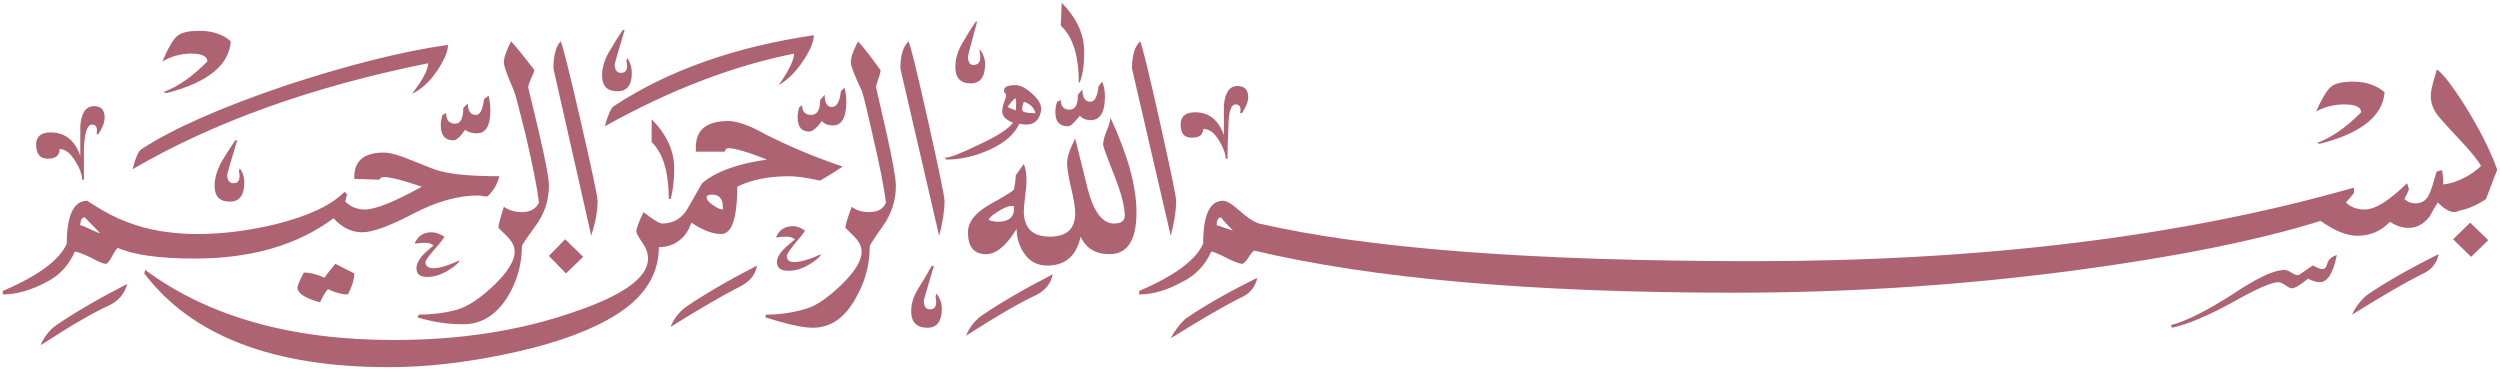 <svg width="446" height="66" viewBox="0 0 446 66" fill="none" xmlns="http://www.w3.org/2000/svg">
<path fill-rule="evenodd" clip-rule="evenodd" d="M17.863 41.593C17.648 41.385 17.193 40.917 16.496 40.188C15.8 39.458 15.344 38.99 15.13 38.781C14.594 38.781 14.326 39.25 14.326 40.188C14.541 40.187 15.13 40.422 16.094 40.891C17.059 41.36 17.648 41.594 17.863 41.593H17.863ZM128.954 37.375V36.906C128.954 35.448 128.311 34.719 127.025 34.719C126.382 34.718 126.061 34.875 126.061 35.188C126.061 35.604 126.435 36.073 127.186 36.594C127.936 37.114 128.525 37.376 128.954 37.375ZM180.883 36.75H180.4C179.864 36.75 179.061 37.089 177.989 37.766C176.917 38.442 176.381 38.938 176.381 39.25L176.864 39.406C177.292 39.511 177.667 39.563 177.989 39.563C179.811 39.562 180.775 38.886 180.883 37.532V36.75ZM181.204 19.72C181.311 18.572 181.311 17.844 181.204 17.531C180.775 17.739 180.293 18.261 179.757 19.095C179.971 19.198 180.454 19.407 181.204 19.72ZM184.741 20.188C184.42 19.146 183.723 18.469 182.651 18.156C182.33 18.99 182.276 19.562 182.49 19.875C182.812 20.083 183.562 20.188 184.741 20.188ZM219.949 41.125C219.842 41.02 219.494 40.656 218.904 40.032C218.314 39.406 217.967 38.99 217.859 38.782C217.324 38.781 217.055 39.25 217.055 40.188C217.163 40.187 217.646 40.344 218.502 40.656C219.359 40.968 219.842 41.125 219.949 41.125L219.949 41.125ZM22.686 50.657C22.257 52.324 21.239 53.573 19.631 54.406C16.631 55.76 12.504 58.156 7.252 61.593C7.788 60.239 8.646 59.094 9.825 58.156C13.147 55.865 17.434 53.365 22.686 50.657ZM18.667 20.969C18.667 21.802 18.291 22.793 17.541 23.938L17.22 23.937C17.435 22.793 17.166 22.219 16.416 22.219C15.559 22.218 15.076 23.678 14.969 26.594C14.969 28.364 14.969 30.188 14.969 32.063L14.647 32.061C14.647 31.125 14.219 29.98 13.362 28.625C12.504 27.27 11.593 26.594 10.628 26.594C10.628 27.74 9.932 28.313 8.538 28.313C7.145 28.312 6.448 27.479 6.448 25.812C6.448 24.355 7.306 23.625 9.021 23.625C11.593 23.624 13.362 25.031 14.326 27.844C14.326 25.969 14.326 24.146 14.326 22.375C14.541 20.083 15.344 18.938 16.737 18.938C18.024 18.937 18.667 19.615 18.667 20.969ZM89.084 31.437C88.762 32.792 88.065 33.99 86.994 35.031C86.994 35.031 86.779 35.031 86.351 35.031C86.029 34.926 85.653 34.875 85.225 34.875C81.688 34.875 77.83 35.969 73.65 38.157C69.469 40.344 66.469 41.438 64.647 41.438C62.717 41.438 61.003 40.605 59.502 38.938C53.072 43.73 44.819 46.125 34.743 46.125C28.527 46.125 23.972 45.5 21.078 44.251C20.864 44.25 20.515 44.719 20.033 45.657C19.551 46.594 19.149 47.063 18.827 47.063C18.399 47.062 17.541 46.698 16.255 45.969C14.647 45.239 13.683 44.876 13.362 44.876C12.29 47.27 10.682 49.042 8.538 50.188C5.644 51.749 2.965 52.532 0.5 52.532V51.906C6.824 49.198 10.628 46.386 11.915 43.469C11.915 38.364 13.147 35.813 15.612 35.813C15.505 35.812 16.362 36.36 18.184 37.454C20.006 38.547 22.043 39.459 24.294 40.188C27.616 41.23 31.261 41.751 35.226 41.751C39.62 41.751 44.229 41.178 49.052 40.032C54.947 38.572 59.073 36.646 61.431 34.251C61.538 34.25 61.699 34.407 61.914 34.719C61.806 35.031 61.699 35.449 61.592 35.97C62.557 36.906 63.736 37.376 65.129 37.376C66.951 37.375 70.327 36.021 75.257 33.313C71.935 32.166 69.684 31.594 68.505 31.594C68.076 31.593 67.809 31.751 67.701 32.063L63.2 31.906V31.593C63.2 28.677 64.968 27.219 68.505 27.219C69.577 27.218 71.238 27.688 73.489 28.625C76.275 29.771 77.937 30.396 78.473 30.501C80.724 31.125 84.261 31.438 89.084 31.437V31.437ZM63.2 48.781C63.2 49.822 62.825 51.073 62.074 52.532C61.003 52.532 59.824 52.219 58.537 51.594C58.216 51.802 57.733 52.584 57.09 53.938C54.411 53.208 53.072 52.324 53.072 51.282C53.072 50.968 53.447 50.083 54.196 48.625C55.376 48.625 56.609 48.938 57.894 49.562C58.216 49.041 58.859 48.208 59.824 47.063L63.2 48.781L63.2 48.781ZM42.782 30.031C43.318 30.759 43.586 31.594 43.586 32.532C43.586 34.823 42.728 35.969 41.014 35.969C39.191 35.969 38.28 35.031 38.28 33.157C38.28 31.801 38.709 30.344 39.567 28.782C40.317 27.531 41.121 26.282 41.978 25.031L42.3 25.031C41.121 28.988 40.531 31.021 40.531 31.125C40.531 32.166 40.906 32.688 41.657 32.688C42.621 32.687 42.943 31.959 42.621 30.501L42.782 30.031H42.782ZM41.174 7.375C40.853 11.646 37.048 14.719 29.759 16.594L29.116 16.437C31.689 15.501 34.315 13.677 36.994 10.969C36.994 10.032 36.03 9.563 34.1 9.563C32.278 9.562 30.563 10.032 28.956 10.969C30.027 8.469 30.938 6.933 31.689 6.36C32.439 5.786 33.725 5.5 35.547 5.5C37.906 5.5 39.781 6.125 41.174 7.375V7.375ZM82.01 46.438C81.795 46.958 81.072 47.583 79.84 48.313C78.607 49.041 77.401 49.407 76.222 49.407C74.936 49.406 74.293 48.886 74.293 47.844C74.293 47.009 74.829 46.073 75.9 45.031L77.347 43.78C76.919 43.469 76.437 43.312 75.9 43.312C75.257 43.312 74.615 43.365 73.972 43.469C74.507 42.114 75.525 41.438 77.026 41.438C77.669 41.438 78.419 41.699 79.277 42.219C79.062 42.636 78.633 43.209 77.99 43.938C76.597 45.499 75.9 46.438 75.9 46.75C75.9 47.479 76.383 47.844 77.347 47.844C78.419 47.844 79.973 47.375 82.01 46.438ZM79.92 8C79.92 9.145 79.277 10.683 77.99 12.61C76.704 14.537 75.204 15.918 73.489 16.751C75.418 14.25 76.383 12.427 76.383 11.282C55.697 15.448 38.12 21.75 23.651 30.188C24.187 28.104 24.722 26.907 25.258 26.594C30.831 22.948 39.459 19.146 51.142 15.188C62.289 11.542 71.881 9.146 79.92 8ZM150.337 29.718C149.265 30.447 147.925 31.281 146.317 32.219C143.852 31.698 142.03 31.438 140.851 31.438C137.1 31.437 133.991 32.063 131.527 33.312C131.527 38.937 130.562 41.75 128.633 41.75C127.132 41.75 125.364 41.073 123.327 39.719C122.898 41.073 122.175 42.141 121.157 42.922C120.138 43.702 118.933 44.094 117.54 44.094C117.54 49.406 114.485 53.73 108.376 57.062C103.659 59.666 97.39 61.75 89.566 63.312C82.492 64.77 75.74 65.5 69.309 65.5C48.731 65.499 34.207 59.927 25.741 48.781L25.901 48.155C37.155 56.489 51.946 60.656 70.274 60.656C81.956 60.656 92.513 59.041 101.945 55.812C111.056 52.79 115.61 49.562 115.61 46.125C115.61 45.186 115.262 44.224 114.565 43.234C113.869 42.245 113.521 41.594 113.521 41.281C113.521 40.76 113.949 39.615 114.806 37.843C116.521 39.198 117.647 39.875 118.183 39.875C120.219 39.874 121.773 38.885 122.845 36.906C124.453 34.093 125.256 32.688 125.256 32.688C127.721 30.604 131.579 29.198 136.831 28.469C133.402 27.114 131.097 26.437 129.918 26.437C129.597 26.437 129.383 26.646 129.275 27.063L124.131 27.062V26.282C124.131 23.156 126.06 21.593 129.918 21.593C131.526 21.593 133.724 22.375 136.51 23.938C140.798 26.125 145.405 28.052 150.336 29.718L150.337 29.718ZM97.926 33.156C97.926 35.76 97.122 38.156 95.515 40.344C93.906 42.531 93.103 43.729 93.103 43.938C93.103 47.166 92.246 50.187 90.531 53C88.494 56.228 85.868 57.844 82.653 57.844C79.759 57.843 77.026 57.427 74.453 56.594L74.775 56.125C77.026 56.125 79.169 55.865 81.206 55.343C83.242 54.822 85.52 53.365 88.038 50.969C90.557 48.573 91.816 46.542 91.816 44.876C91.816 43.937 91.335 43 90.369 42.063C89.405 41.125 88.922 40.656 88.922 40.656C88.922 40.134 89.244 38.886 89.888 36.907C90.852 37.531 91.924 37.844 93.103 37.844C94.603 37.843 95.621 37.271 96.157 36.125C95.836 33.52 95.032 29.459 93.746 23.938C92.567 19.146 91.87 16.543 91.656 16.125C90.477 13.417 89.888 11.751 89.888 11.126C89.888 10.293 90.316 9.043 91.174 7.376C92.138 8.417 93.531 10.136 95.353 12.532C95.246 12.843 95.032 13.365 94.71 14.094C94.389 14.823 94.228 15.344 94.228 15.657C94.228 15.552 94.844 18.105 96.077 23.313C97.31 28.522 97.926 31.802 97.926 33.156V33.156ZM104.035 45.812L100.98 48.781L97.926 45.655L100.82 42.687L104.035 45.812ZM87.476 19.719C87.476 22.426 86.672 23.781 85.064 23.781C84.207 23.78 83.51 23.573 82.974 23.157C82.117 24.406 81.42 25.031 80.884 25.031C79.384 25.03 78.633 24.146 78.633 22.375C78.633 21.75 78.741 21.126 78.955 20.501L79.598 20.188C79.598 21.437 80.135 22.063 81.206 22.063C82.17 22.062 82.653 21.126 82.653 19.25L83.457 18.469C83.457 19.822 83.939 20.501 84.904 20.501C85.653 20.5 86.136 19.562 86.351 17.688L87.154 17.063C87.369 17.895 87.476 18.782 87.476 19.719ZM135.063 47.375C134.742 49.041 133.724 50.292 132.009 51.125C129.115 52.584 124.989 54.979 119.63 58.313C120.166 56.957 121.023 55.813 122.202 54.875C125.525 52.584 129.812 50.083 135.063 47.375H135.063ZM106.607 35.812C106.607 37.584 106.232 39.667 105.482 42.062L98.73 12.22C98.73 9.927 99.158 8.313 100.016 7.376C100.337 7.896 101.516 12.584 103.553 21.438C105.589 30.291 106.607 35.084 106.607 35.812H106.607ZM120.273 30.031C120.273 32.218 120.058 34.042 119.63 35.5L119.309 35.499C119.309 30.707 118.29 27.323 116.253 25.344V21.282C118.933 23.989 120.273 26.907 120.273 30.031ZM146.478 45.342C146.264 45.863 145.541 46.49 144.308 47.219C143.075 47.947 141.869 48.312 140.69 48.312C139.297 48.312 138.6 47.792 138.6 46.75C138.6 45.917 139.19 44.979 140.369 43.938L141.816 42.687C141.387 42.374 140.905 42.219 140.369 42.219C139.619 42.218 138.975 42.271 138.44 42.375C138.975 41.02 139.994 40.344 141.494 40.344C142.137 40.344 142.834 40.605 143.584 41.125C143.477 41.437 143.048 42.011 142.299 42.844C141.012 44.406 140.369 45.344 140.369 45.656C140.369 46.385 140.798 46.75 141.655 46.75C142.834 46.749 144.442 46.282 146.478 45.342L146.478 45.342ZM111.913 10.344C112.449 11.177 112.716 12.063 112.716 13C112.716 15.188 111.859 16.282 110.144 16.282C108.322 16.281 107.411 15.344 107.411 13.469C107.411 12.115 107.814 10.735 108.617 9.329C109.421 7.922 110.252 6.594 111.109 5.345H111.431C110.252 9.302 109.662 11.334 109.662 11.438C109.662 12.48 110.037 13 110.787 13C111.752 12.999 112.074 12.271 111.752 10.813L111.913 10.344L111.913 10.344ZM167.057 52.374C167.7 53.208 168.021 54.094 168.021 55.031C168.021 57.322 167.164 58.469 165.449 58.469C163.52 58.468 162.555 57.48 162.555 55.5C162.555 54.145 162.984 52.791 163.841 51.438C164.698 50.083 165.502 48.73 166.253 47.376L166.574 47.531C165.395 51.489 164.806 53.521 164.806 53.625C164.806 54.666 165.18 55.188 165.931 55.188C166.896 55.187 167.217 54.406 166.896 52.844L167.056 52.375L167.057 52.374ZM145.192 6.281C145.192 7.427 144.549 8.964 143.263 10.891C141.977 12.818 140.53 14.251 138.922 15.188C140.744 12.583 141.655 10.708 141.655 9.563C130.722 11.75 119.469 16.073 107.894 22.532C108.43 20.552 108.965 19.355 109.501 18.938C119.147 12.583 131.044 8.365 145.192 6.281L145.192 6.281ZM159.822 33.156C159.822 35.76 159.045 38.157 157.491 40.344C155.937 42.531 155.159 43.73 155.159 43.938C155.159 47.27 154.302 50.396 152.588 53.313C150.658 56.749 148.139 58.469 145.031 58.469C143.209 58.468 140.369 57.844 136.51 56.594L136.672 56.125C139.03 56.125 141.28 55.813 143.424 55.188C145.246 54.77 147.416 53.365 149.935 50.969C152.453 48.573 153.713 46.542 153.713 44.876C153.713 43.937 153.231 43 152.266 42.063C151.301 41.125 150.819 40.656 150.819 40.656C150.819 40.134 151.194 38.886 151.944 36.907C152.802 37.531 153.82 37.844 154.999 37.844C156.606 37.843 157.625 37.271 158.053 36.125C157.732 33.52 156.928 29.459 155.642 23.938C154.57 19.146 153.927 16.543 153.713 16.125C152.427 13.417 151.784 11.751 151.784 11.126C151.784 10.293 152.212 9.043 153.069 7.376C154.035 8.417 155.374 10.136 157.089 12.532C157.089 12.843 156.955 13.365 156.687 14.094C156.419 14.823 156.285 15.344 156.285 15.657C156.285 15.552 156.874 18.105 158.053 23.313C159.232 28.522 159.822 31.802 159.822 33.156L159.822 33.156ZM187.796 48.938C187.474 50.605 186.456 51.854 184.741 52.688C181.847 54.041 177.721 56.438 172.362 59.875C172.897 58.52 173.755 57.375 174.934 56.438C178.257 54.145 182.543 51.646 187.796 48.938ZM150.98 18.156C150.98 20.969 150.176 22.375 148.568 22.375C147.711 22.374 147.068 22.114 146.639 21.594C145.674 22.844 144.924 23.469 144.388 23.469C142.995 23.469 142.299 22.636 142.299 20.969C142.299 20.24 142.405 19.615 142.62 19.095L143.102 18.781C143.102 19.927 143.638 20.501 144.71 20.501C145.781 20.5 146.317 19.615 146.317 17.844L147.121 16.907C147.121 18.364 147.55 19.095 148.407 19.095C149.265 19.094 149.8 18.156 150.015 16.282L150.658 15.656C150.873 16.385 150.98 17.219 150.98 18.156L150.98 18.156ZM168.504 35.812C168.504 37.584 168.182 39.668 167.539 42.063L160.626 12.22C160.626 9.927 161.108 8.313 162.073 7.376C162.394 7.896 163.547 12.584 165.529 21.438C167.512 30.291 168.503 35.084 168.503 35.812H168.504ZM202.747 37.843C202.747 42.844 201.14 45.344 197.924 45.344C195.459 45.342 193.744 44.302 192.78 42.219C192.029 45.655 190.047 47.376 186.831 47.376C185.116 47.376 183.777 46.698 182.812 45.344C181.847 43.99 181.365 42.48 181.365 40.813C179.543 43.833 177.721 45.344 175.899 45.344C173.755 45.342 172.684 44.042 172.684 41.438C172.684 39.562 174.05 37.87 176.783 36.359C179.516 34.848 180.883 33.99 180.883 33.782C181.097 32.843 181.204 32.011 181.204 31.281L182.651 29.25C182.973 30.084 183.133 31.073 183.133 32.219C183.133 32.843 183.053 33.755 182.893 34.953C182.732 36.151 182.652 37.063 182.652 37.688C182.652 40.708 184.205 42.219 187.314 42.219C190.315 42.218 191.815 40.813 191.815 38.001C191.815 37.063 191.574 35.578 191.091 33.547C190.609 31.515 190.368 30.032 190.368 29.095C190.368 28.052 190.85 26.594 191.815 24.719C192.565 27.74 193.315 30.761 194.066 33.782C195.137 37.843 196.691 39.875 198.728 39.875C200.014 39.874 200.657 39.407 200.657 38.469C200.657 36.801 200.014 34.355 198.728 31.126C197.442 27.896 196.799 26.126 196.799 25.813C196.799 25.187 197.013 24.355 197.442 23.313C197.87 22.271 198.085 21.49 198.085 20.969C201.193 27.636 202.747 33.261 202.747 37.843L202.747 37.843ZM185.706 19.875C185.277 21.853 183.991 22.584 181.847 22.063C180.99 23.937 179.248 25.474 176.622 26.672C173.996 27.869 171.398 28.469 168.825 28.469L168.504 28.156C169.361 28.156 171.29 27.427 174.291 25.97C177.721 24.406 179.864 23.053 180.722 21.907C179.436 21.386 178.793 20.708 178.793 19.875C178.793 19.355 178.926 18.756 179.195 18.078C179.463 17.402 179.543 16.959 179.436 16.751C179.221 16.645 179.114 16.438 179.114 16.125C179.114 15.501 179.811 15.188 181.204 15.188C182.061 15.188 183.08 15.735 184.259 16.828C185.437 17.923 185.92 18.938 185.706 19.875L185.706 19.875ZM224.29 49.562C223.969 51.228 222.951 52.427 221.236 53.156C218.342 54.614 214.215 57.01 208.857 60.344C209.5 59.094 210.356 57.948 211.429 56.907C214.752 54.614 219.038 52.167 224.29 49.562H224.29ZM174.774 8.781C175.416 9.615 175.738 10.501 175.738 11.438C175.738 13.729 174.88 14.876 173.166 14.876C171.343 14.875 170.433 13.886 170.433 11.907C170.433 10.553 170.834 9.173 171.638 7.766C172.442 6.359 173.273 5.032 174.13 3.782L174.291 3.938C173.219 7.896 172.683 9.928 172.683 10.032C172.683 11.073 173.005 11.594 173.648 11.594C174.72 11.594 175.094 10.813 174.773 9.251V8.781L174.774 8.781ZM197.12 17.218C197.12 20.031 196.263 21.438 194.548 21.438C193.797 21.437 193.154 21.177 192.619 20.657C191.654 21.905 190.958 22.532 190.529 22.532C189.028 22.532 188.278 21.699 188.278 20.032C188.278 19.302 188.385 18.678 188.6 18.156L189.243 17.844C189.243 18.99 189.778 19.563 190.851 19.563C191.815 19.561 192.298 18.678 192.298 16.907L193.101 15.969C193.101 17.428 193.584 18.156 194.548 18.156C195.299 18.156 195.78 17.219 195.995 15.344L196.638 14.562C196.959 15.396 197.12 16.282 197.12 17.218ZM209.821 35.812C209.821 37.584 209.5 39.668 208.857 42.063L201.943 12.22C201.943 9.927 202.426 8.313 203.39 7.376C203.712 7.896 204.864 12.584 206.847 21.438C208.829 30.291 209.821 35.084 209.821 35.812H209.821ZM193.422 9.25C193.422 11.542 193.154 13.365 192.619 14.719L192.458 14.718C192.458 9.927 191.386 6.542 189.243 4.563L189.404 0.5C192.083 3.208 193.422 6.125 193.422 9.25V9.25ZM222.683 17.375C222.683 18.104 222.307 19.043 221.557 20.188H221.236C221.45 19.146 221.183 18.625 220.432 18.625C219.574 18.625 219.146 20.032 219.146 22.844C219.038 24.718 218.985 26.542 218.985 28.313L218.664 28.312C218.664 27.479 218.262 26.386 217.458 25.031C216.654 23.677 215.716 23 214.644 23C214.644 24.042 213.947 24.563 212.554 24.563C211.268 24.563 210.625 23.781 210.625 22.219C210.625 20.761 211.482 20.032 213.197 20.032C215.662 20.031 217.377 21.386 218.342 24.094C218.342 22.323 218.342 20.552 218.342 18.782C218.556 16.489 219.36 15.344 220.753 15.344C222.039 15.344 222.683 16.021 222.683 17.375ZM438.67 37.595C437.279 38.378 435.754 36.959 434.897 36.125C434.361 36.958 433.879 37.792 433.45 38.626C432.378 39.978 431.146 40.656 429.752 40.656C428.573 40.655 427.448 40.292 426.376 39.563C424.768 41.23 422.839 42.062 420.588 42.062C418.659 42.061 416.462 41.178 413.997 39.407C402.957 42.844 388.542 45.761 370.751 48.156C350.493 50.864 330.023 52.219 309.337 52.219C273.432 52.217 244.922 49.719 223.808 44.719C223.594 44.719 223.246 45.11 222.763 45.891C222.281 46.671 221.879 47.062 221.557 47.062C221.128 47.061 220.191 46.698 218.744 45.969C217.297 45.239 216.413 44.876 216.091 44.876C215.019 47.269 213.358 49.042 211.107 50.187C208.321 51.749 205.694 52.531 203.23 52.531V51.906C209.553 49.198 213.358 46.386 214.644 43.469C214.644 38.364 215.823 35.813 218.181 35.813C218.824 35.812 219.816 36.411 221.155 37.609C222.494 38.807 223.647 39.563 224.611 39.875C244.011 44.354 273.432 46.594 312.873 46.594C353.709 46.593 389.399 42.219 419.945 33.469V34.405C419.731 34.718 419.249 35.292 418.498 36.125C419.356 36.958 420.481 37.376 421.874 37.376C423.697 37.375 426.215 35.813 429.43 32.688C429.538 33.052 429.645 33.417 429.751 33.782C429.751 33.885 429.484 34.458 428.947 35.5C429.484 36.02 430.127 36.281 430.877 36.281C433.235 36.28 433.594 34.407 434.666 30.656C435.019 30.484 435.239 30.425 435.668 30.365C435.812 31.203 435.921 32.246 435.839 32.901C438.303 32.689 440.966 31.194 442.625 29.609C441.131 27.087 437.89 24.086 435.241 21.012C432.666 18.021 433.797 15.8 434.714 12.454C436.021 12.7 442.895 22.82 445.5 30.266C444.833 32.015 444.165 33.765 443.497 35.514C441.887 36.598 440.278 37.292 438.669 37.595L438.67 37.595ZM416.89 45.499C416.247 48.73 415.23 50.344 413.836 50.344C413.3 50.343 412.603 50.136 411.746 49.719C410.352 50.864 409.388 51.438 408.852 51.438C408.638 51.437 408.262 51.255 407.727 50.891C407.191 50.527 406.762 50.344 406.441 50.344C405.262 50.343 402.635 51.49 398.563 53.781C394.061 56.281 390.364 57.844 387.471 58.469L387.31 58C390.095 57.27 393.901 55.343 398.724 52.219C402.797 49.511 405.744 48.156 407.566 48.156C407.887 48.156 408.289 48.313 408.772 48.626C409.254 48.938 409.656 49.094 409.977 49.094C410.085 49.093 410.942 48.521 412.55 47.376C412.657 47.376 412.898 47.48 413.273 47.688C413.648 47.895 413.997 48.001 414.318 48.001C414.747 48 415.041 47.662 415.202 46.985C415.363 46.307 415.926 45.813 416.89 45.499V45.499ZM435.057 45.342C434.736 47.009 433.718 48.208 432.003 48.938C429.109 50.395 424.982 52.791 419.624 56.125C420.16 54.874 421.017 53.73 422.196 52.688C425.519 50.395 429.805 47.948 435.057 45.342ZM443.9 42.844L440.845 45.812L437.63 42.687L440.684 39.718L443.9 42.844ZM425.411 16.437C425.09 20.708 421.231 23.781 413.836 25.657L413.354 25.499C415.926 24.563 418.551 22.74 421.231 20.032C421.231 19.094 420.214 18.625 418.177 18.625C416.461 18.625 414.801 19.043 413.193 19.875C414.265 17.479 415.176 15.995 415.926 15.422C416.677 14.848 417.963 14.563 419.785 14.563C422.035 14.562 423.911 15.188 425.411 16.437H425.411Z" fill="#AD6371"/>
</svg>
